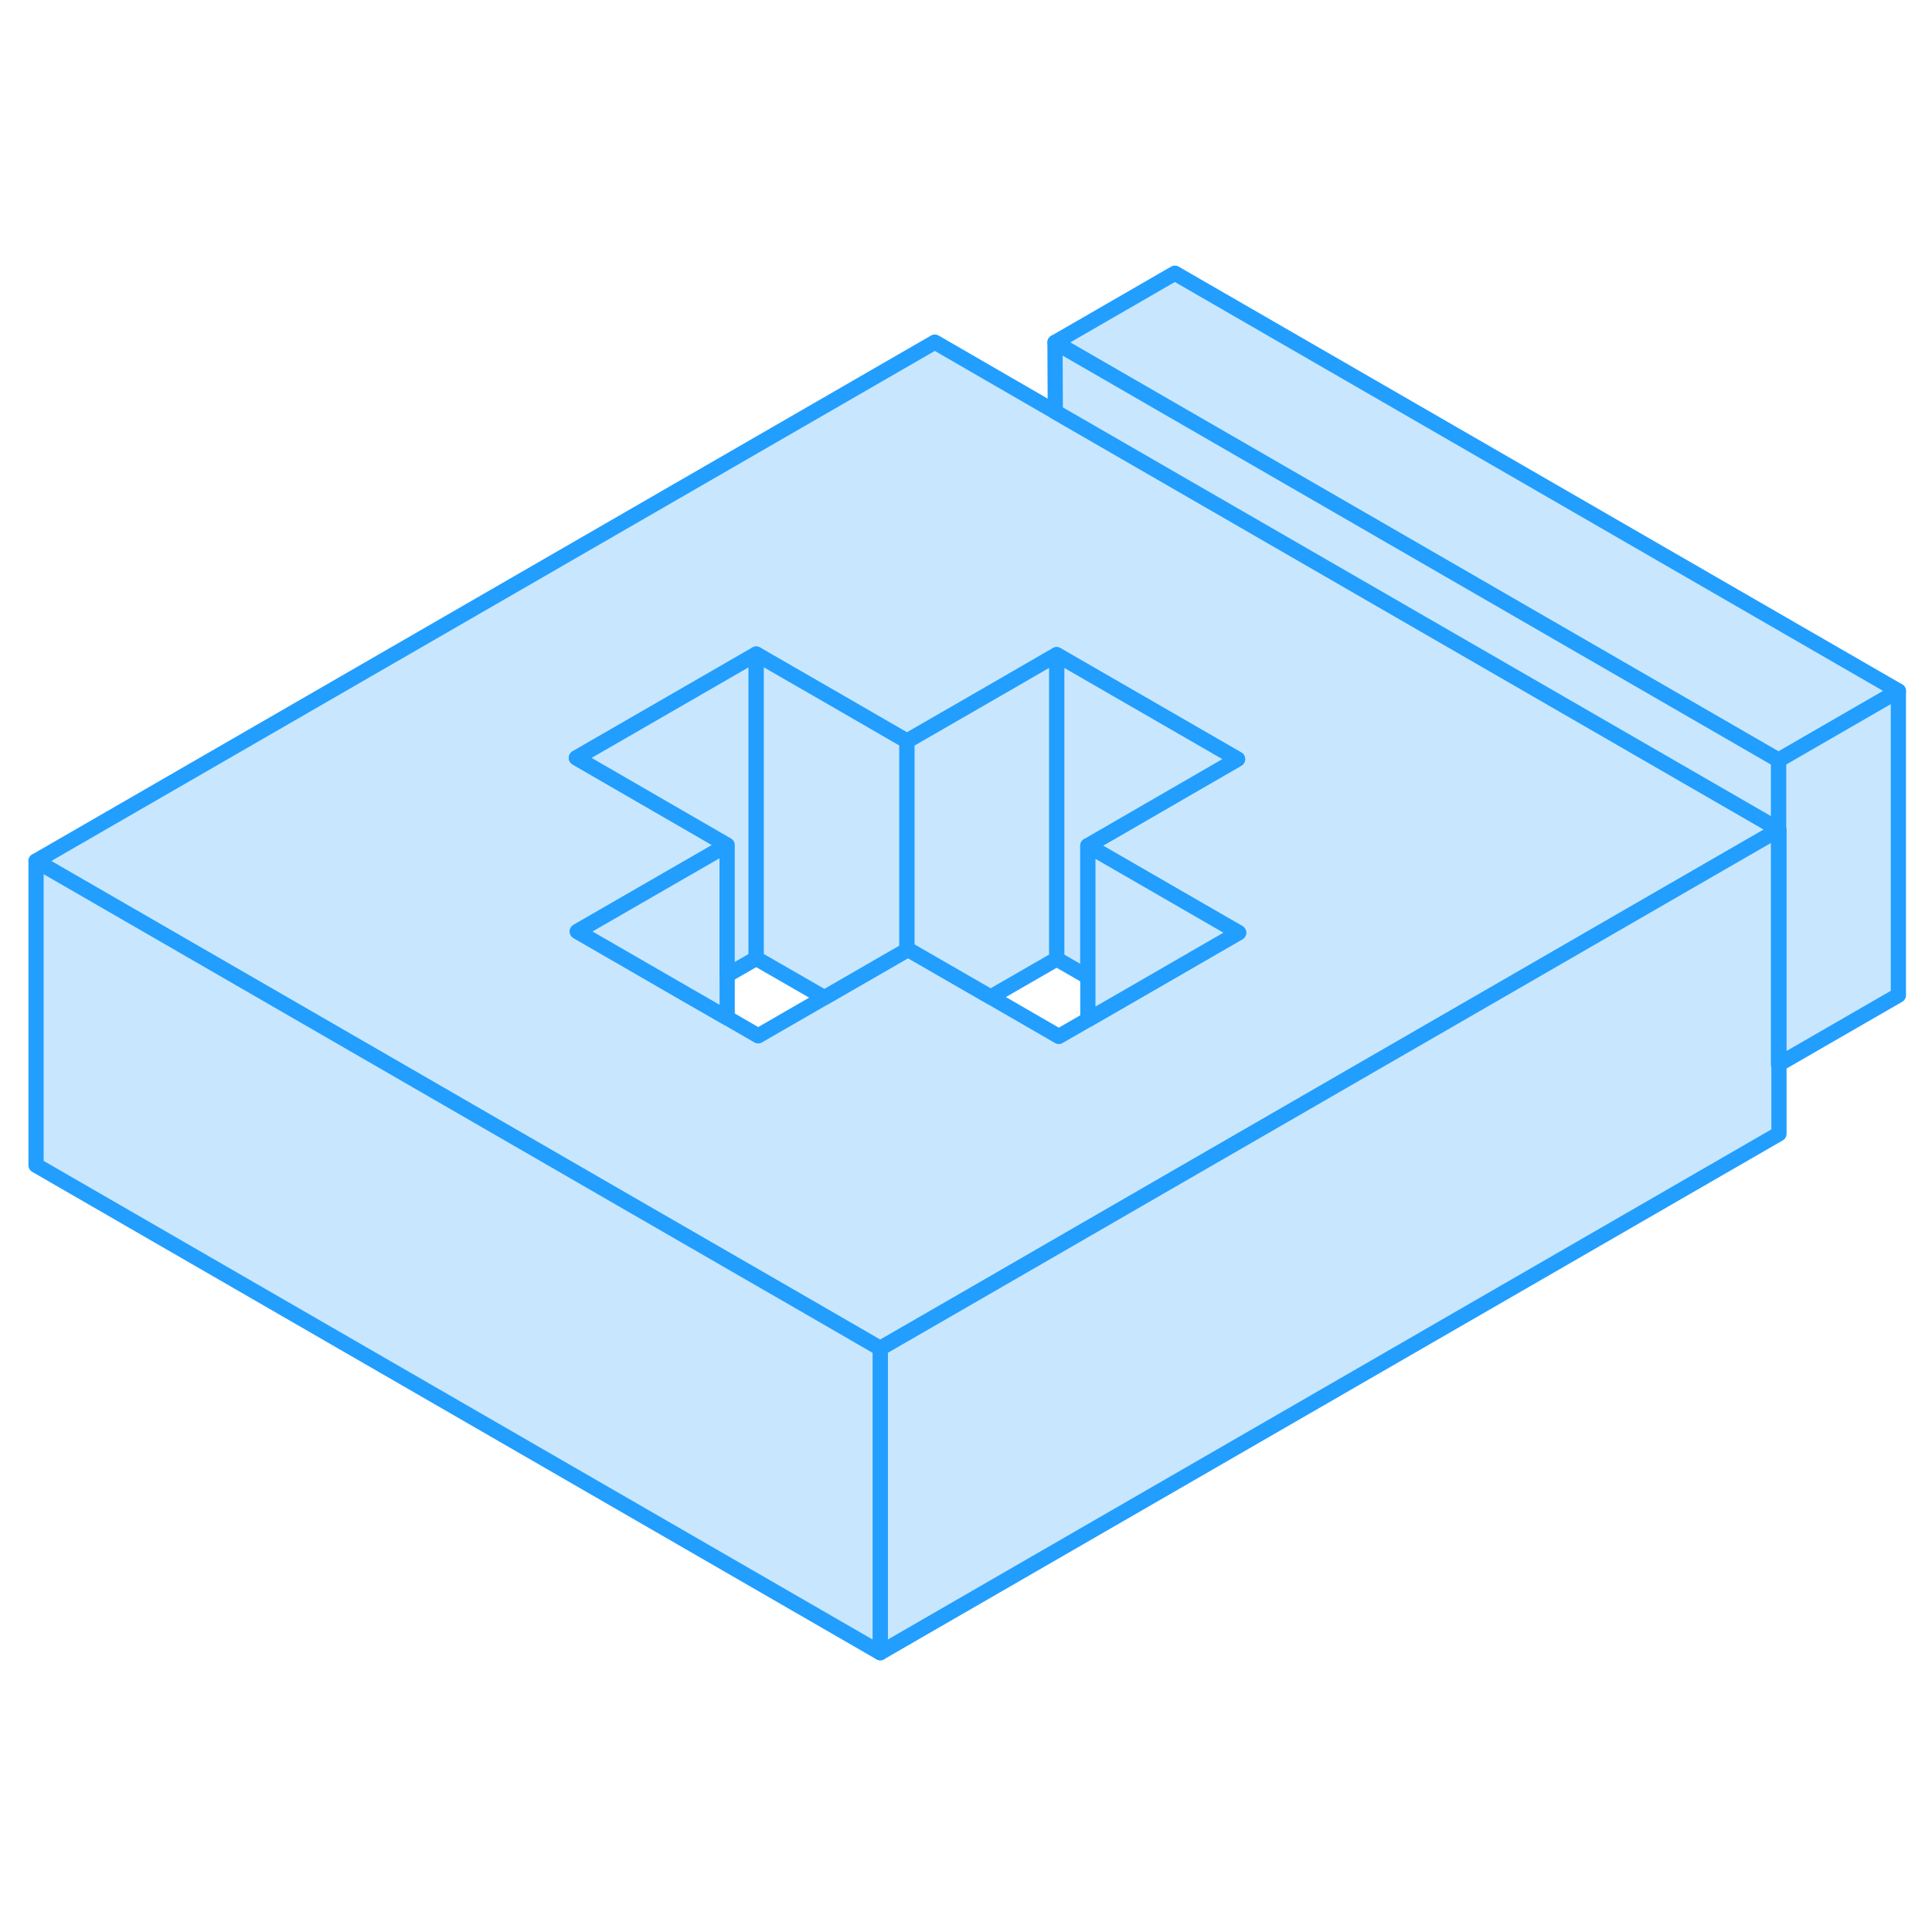<svg width="48" height="48" viewBox="0 0 127 96" fill="#c8e7ff" xmlns="http://www.w3.org/2000/svg" stroke-width="1px" stroke-linecap="round" stroke-linejoin="round"><path d="M116.91 45.37V54.47L116.94 54.45V45.39L116.91 45.37Z" stroke="#229EFF" stroke-linejoin="round"/><path d="M116.91 39.01V39.05L116.94 39.03L116.91 39.01Z" stroke="#229EFF" stroke-linejoin="round"/><path d="M124.79 29.92L116.91 34.47L69.35 7.01L77.23 2.46L124.79 29.92Z" stroke="#229EFF" stroke-linejoin="round"/><path d="M69.37 11.57L61.45 6.99L2.37 41.1L19.69 51.1L41.49 63.69L53.38 70.55L57.86 73.14L64.17 69.5L75.99 62.67L99.62 49.03L103.55 46.76L111.43 42.21L116.91 39.05V39.01L69.37 11.57ZM73.94 50.13L71.51 51.53L69.6 52.63L65.12 50.04L59.69 46.91L59.62 46.95L54.19 50.08L49.84 52.59L47.8 51.41L45.36 50.01L37.95 45.73L47.8 40.05L43.32 37.46L37.89 34.32L49.71 27.5L55.14 30.63L59.62 33.22L65.93 29.58L69.46 27.54L81.35 34.4L77.82 36.44L71.51 40.09L81.42 45.81L73.94 50.13Z" stroke="#229EFF" stroke-linejoin="round"/><path d="M81.35 34.4L77.82 36.44L71.51 40.09V48.72L69.46 47.54V27.54L81.35 34.4Z" stroke="#229EFF" stroke-linejoin="round"/><path d="M81.42 45.81L73.94 50.13L71.51 51.53V40.09L81.42 45.81Z" stroke="#229EFF" stroke-linejoin="round"/><path d="M47.8 40.05V51.41L45.36 50.01L37.95 45.73L47.8 40.05Z" stroke="#229EFF" stroke-linejoin="round"/><path d="M49.71 27.5V47.5L47.8 48.6V40.05L43.32 37.46L37.89 34.32L49.71 27.5Z" stroke="#229EFF" stroke-linejoin="round"/><path d="M59.62 33.22V46.95L54.19 50.08L49.71 47.5V27.5L55.14 30.63L59.62 33.22Z" stroke="#229EFF" stroke-linejoin="round"/><path d="M69.46 27.54V47.54L65.12 50.04L59.69 46.91L59.62 46.95V33.22L65.93 29.58L69.46 27.54Z" stroke="#229EFF" stroke-linejoin="round"/><path d="M124.79 29.92V49.92L116.94 54.45V39.03L116.91 39.01V34.47L124.79 29.92Z" stroke="#229EFF" stroke-linejoin="round"/><path d="M116.94 54.45V59.03L57.86 93.14V73.14L64.17 69.5L75.99 62.67L99.62 49.03L103.55 46.76L111.43 42.21L116.91 39.05V54.47L116.94 54.45Z" stroke="#229EFF" stroke-linejoin="round"/><path d="M57.86 73.14V93.14L2.37 61.1V41.1L19.69 51.1L41.49 63.69L53.38 70.55L57.86 73.14Z" stroke="#229EFF" stroke-linejoin="round"/><path d="M116.91 34.47V39.01L69.37 11.57L69.35 7.01L116.91 34.47Z" stroke="#229EFF" stroke-linejoin="round"/></svg>